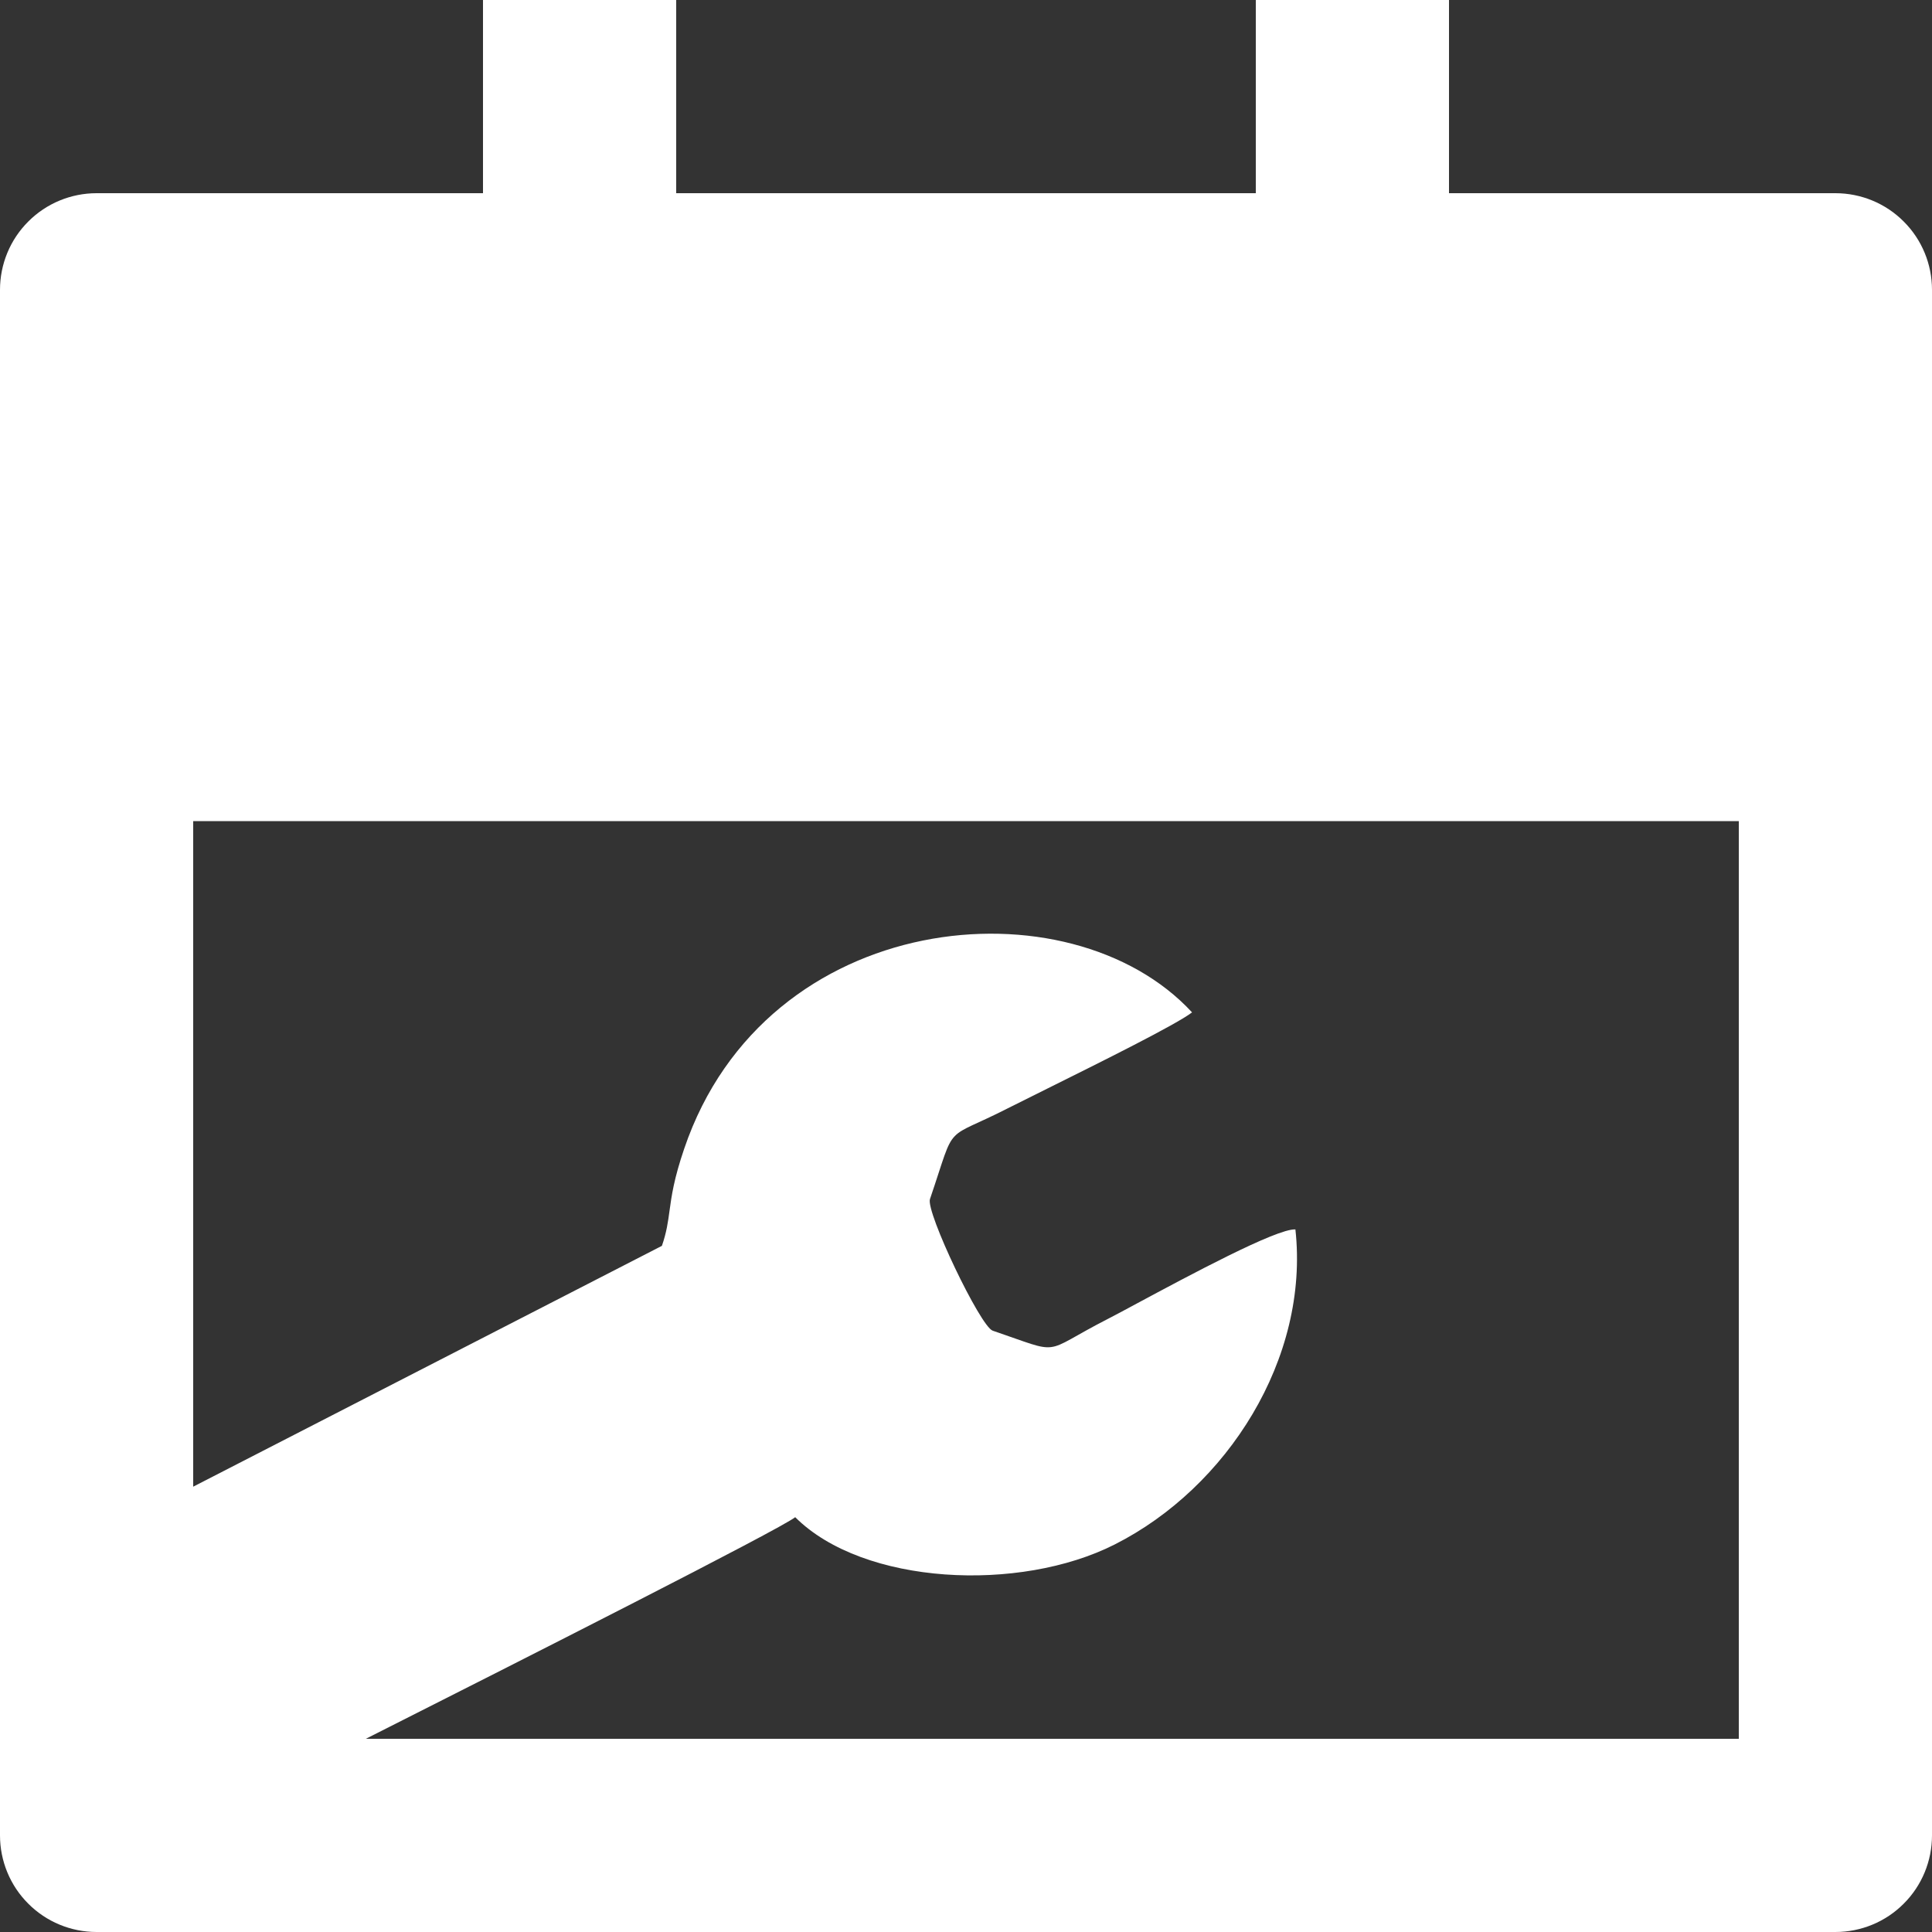<svg width="20" height="20" viewBox="0 0 20 20" fill="none" xmlns="http://www.w3.org/2000/svg">
<rect x="0" y="0" width="20" height="20" fill="#333333" stroke="none"/>
<path fill-rule="evenodd" clip-rule="evenodd" d="M19 2H15V0H13V2H7V0H5V2H1C0.735 2 0.48 2.105 0.293 2.293C0.105 2.48 0 2.735 0 3V16.46C0 17 0 17 0 17.5C0 18 0 18 0 18.912V19C0 19.265 0.105 19.52 0.293 19.707C0.48 19.895 0.735 20 1 20H19C19.265 20 19.52 19.895 19.707 19.707C19.895 19.52 20 19.265 20 19V3C20 2.735 19.895 2.48 19.707 2.293C19.52 2.105 19.265 2 19 2ZM3.787 18H18V8.5H2V15.39L6.852 12.897C6.901 12.755 6.915 12.65 6.931 12.533C6.952 12.38 6.976 12.204 7.083 11.891C7.929 9.399 11.073 9.108 12.34 10.48C12.181 10.604 11.385 10.999 10.838 11.271C10.672 11.353 10.528 11.425 10.433 11.473C10.1 11.643 9.966 11.676 9.885 11.76C9.798 11.848 9.77 11.993 9.627 12.413C9.582 12.545 10.148 13.731 10.276 13.775C10.641 13.899 10.765 13.959 10.88 13.945C10.999 13.931 11.109 13.837 11.471 13.652C11.534 13.62 11.64 13.563 11.77 13.493C12.294 13.212 13.217 12.715 13.41 12.727C13.557 14.063 12.703 15.4 11.54 15.988C10.556 16.487 8.938 16.411 8.232 15.706C8.07 15.833 5.419 17.176 3.787 18Z" fill="white"/>
</svg>
